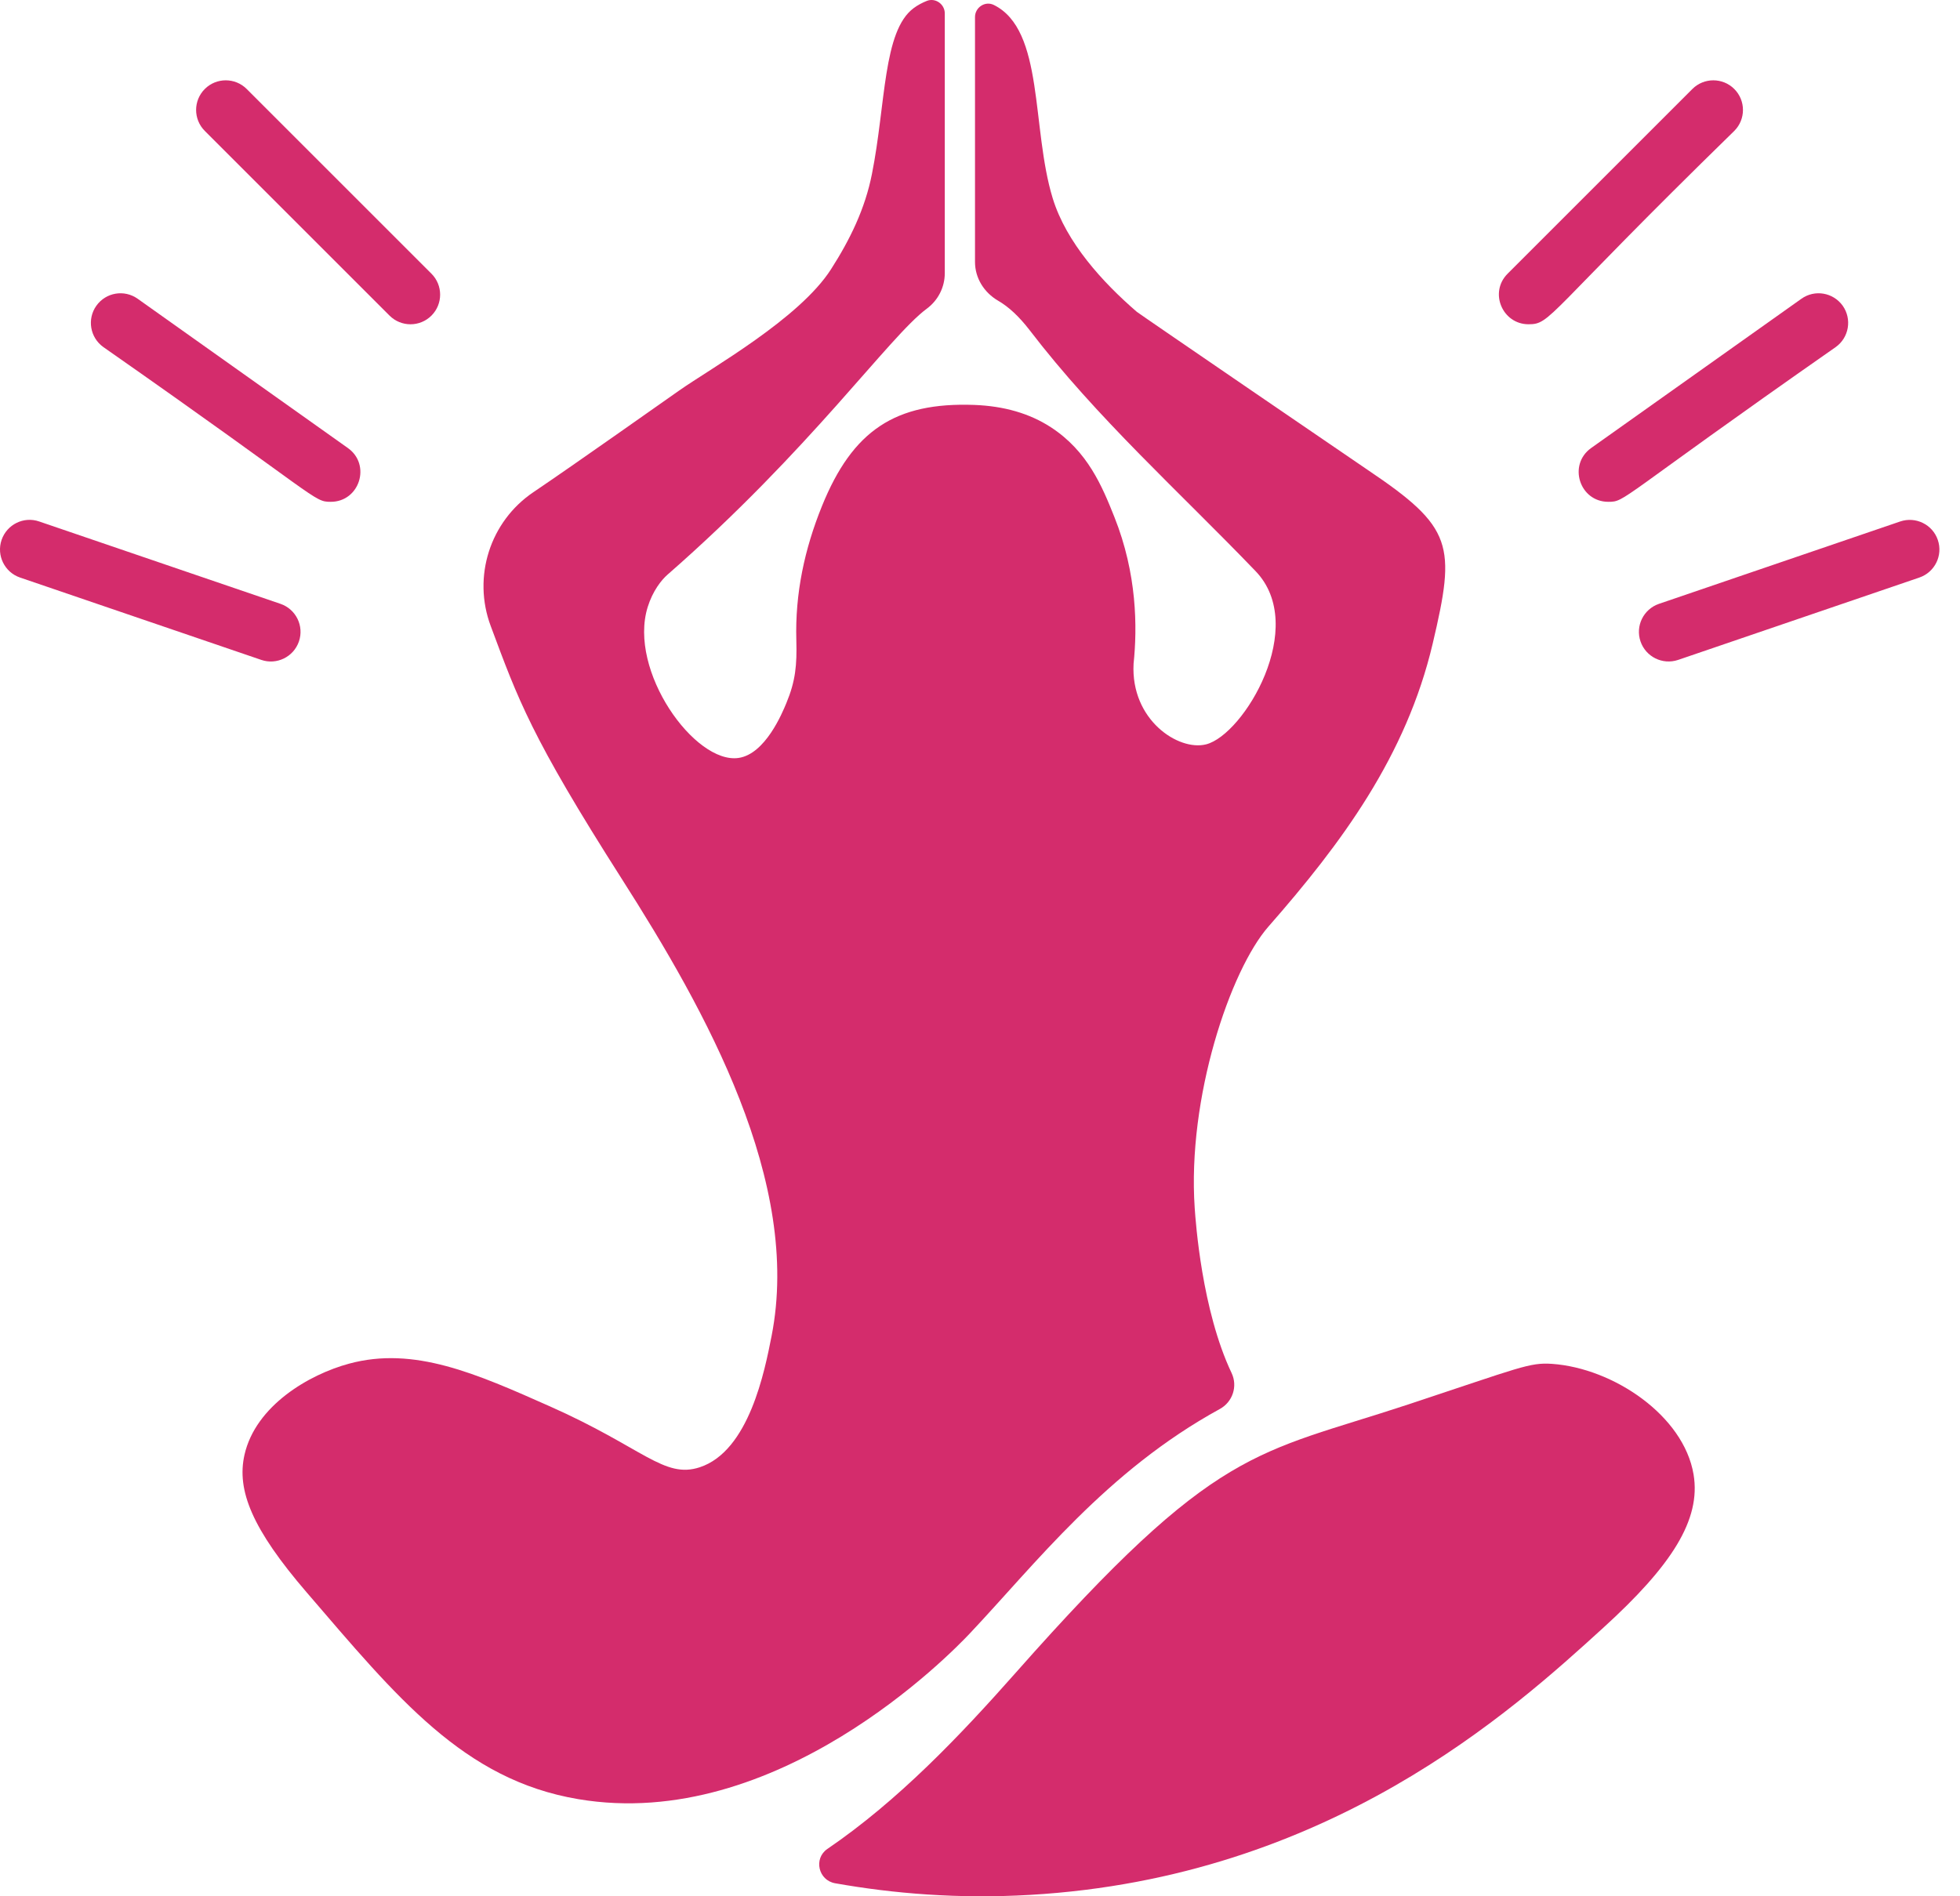 <svg width="31" height="30" viewBox="0 0 31 30" fill="none" xmlns="http://www.w3.org/2000/svg">
<path d="M24.549 21.577C24.19 21.552 24.044 21.633 22.273 22.219C19.849 23.02 19.258 22.852 16.069 26.459C15.188 27.455 14.21 28.485 13.086 29.251C12.864 29.403 12.943 29.747 13.208 29.794C14.128 29.957 15.155 30.044 16.291 29.978C21.021 29.703 23.92 27.062 25.356 25.754C26.441 24.767 26.906 24.042 26.786 23.326C26.63 22.396 25.519 21.646 24.549 21.577Z" fill="#D42C6C"/>
<path d="M9.834 13.904C11.167 15.994 12.681 18.704 12.204 21.134C12.095 21.689 11.847 22.957 11.067 23.213C10.502 23.398 10.174 22.905 8.699 22.25C7.531 21.731 6.55 21.294 5.52 21.574C4.891 21.744 4.044 22.236 3.867 23.015C3.74 23.578 3.988 24.19 4.851 25.193C6.282 26.858 7.332 28.157 9.144 28.463C12.288 28.996 15.043 26.155 15.335 25.846C16.377 24.742 17.499 23.274 19.293 22.291C19.496 22.18 19.579 21.931 19.479 21.721C19.008 20.728 18.911 19.329 18.896 19.113C18.776 17.368 19.458 15.349 20.062 14.659C21.218 13.341 22.241 11.961 22.66 10.182C23.029 8.619 22.985 8.345 21.633 7.435C21.593 7.409 18.016 4.964 17.98 4.933C17.438 4.465 16.865 3.837 16.65 3.137C16.309 2.024 16.52 0.476 15.72 0.079C15.582 0.01 15.421 0.116 15.421 0.27V4.144C15.421 4.4 15.565 4.628 15.786 4.757C15.954 4.854 16.119 5.008 16.284 5.222C17.352 6.617 18.652 7.779 19.858 9.035C20.7 9.91 19.673 11.625 19.076 11.776C18.638 11.887 17.882 11.388 17.929 10.501C17.989 9.926 17.985 9.08 17.625 8.178C17.434 7.7 17.206 7.139 16.619 6.758C16.283 6.54 15.88 6.424 15.409 6.406C14.16 6.361 13.486 6.809 13.001 8.005C12.725 8.686 12.574 9.388 12.595 10.13C12.606 10.523 12.582 10.775 12.437 11.124C12.372 11.281 12.104 11.93 11.681 11.991C10.989 12.091 9.931 10.613 10.244 9.604C10.324 9.347 10.462 9.175 10.558 9.091C12.818 7.116 14.065 5.322 14.658 4.884C14.837 4.752 14.943 4.544 14.943 4.322V0.212C14.943 0.067 14.797 -0.038 14.662 0.013C14.586 0.043 14.514 0.081 14.449 0.13C13.964 0.492 14.011 1.65 13.791 2.752C13.682 3.304 13.445 3.789 13.144 4.259C12.643 5.043 11.249 5.822 10.741 6.179C10.499 6.348 9.088 7.347 8.437 7.786C7.749 8.25 7.471 9.126 7.761 9.903C8.193 11.062 8.395 11.647 9.834 13.904Z" fill="#D42C6C"/>
<path d="M24.176 5.13C24.535 5.13 24.436 4.994 27.43 2.071C27.613 1.888 27.613 1.591 27.43 1.408C27.247 1.225 26.95 1.225 26.767 1.408L23.845 4.33C23.548 4.627 23.763 5.13 24.176 5.13Z" fill="#D42C6C"/>
<path d="M25.438 7.939C25.715 7.939 25.569 7.913 29.034 5.491C29.245 5.341 29.294 5.048 29.145 4.837C28.994 4.626 28.702 4.576 28.491 4.727L25.166 7.088C24.795 7.353 24.982 7.939 25.438 7.939Z" fill="#D42C6C"/>
<path d="M30.054 8.25L26.239 9.553C25.994 9.637 25.863 9.903 25.947 10.148C26.029 10.388 26.292 10.524 26.542 10.44L30.357 9.137C30.602 9.053 30.733 8.787 30.649 8.542C30.566 8.297 30.298 8.167 30.054 8.25Z" fill="#D42C6C"/>
<path d="M6.161 4.993C6.344 5.176 6.641 5.176 6.824 4.993C7.007 4.81 7.007 4.513 6.824 4.33L3.902 1.408C3.719 1.225 3.422 1.225 3.239 1.408C3.056 1.591 3.056 1.888 3.239 2.071L6.161 4.993Z" fill="#D42C6C"/>
<path d="M5.231 7.939C5.687 7.939 5.874 7.352 5.502 7.088L2.178 4.727C1.966 4.576 1.674 4.626 1.524 4.837C1.374 5.048 1.424 5.341 1.635 5.491C5.068 7.891 4.953 7.939 5.231 7.939Z" fill="#D42C6C"/>
<path d="M4.728 10.148C4.812 9.903 4.681 9.637 4.436 9.553L0.62 8.25C0.375 8.165 0.109 8.297 0.025 8.542C-0.058 8.787 0.072 9.053 0.317 9.137L4.133 10.44C4.373 10.523 4.643 10.396 4.728 10.148Z" fill="#D42C6C"/>
</svg>
